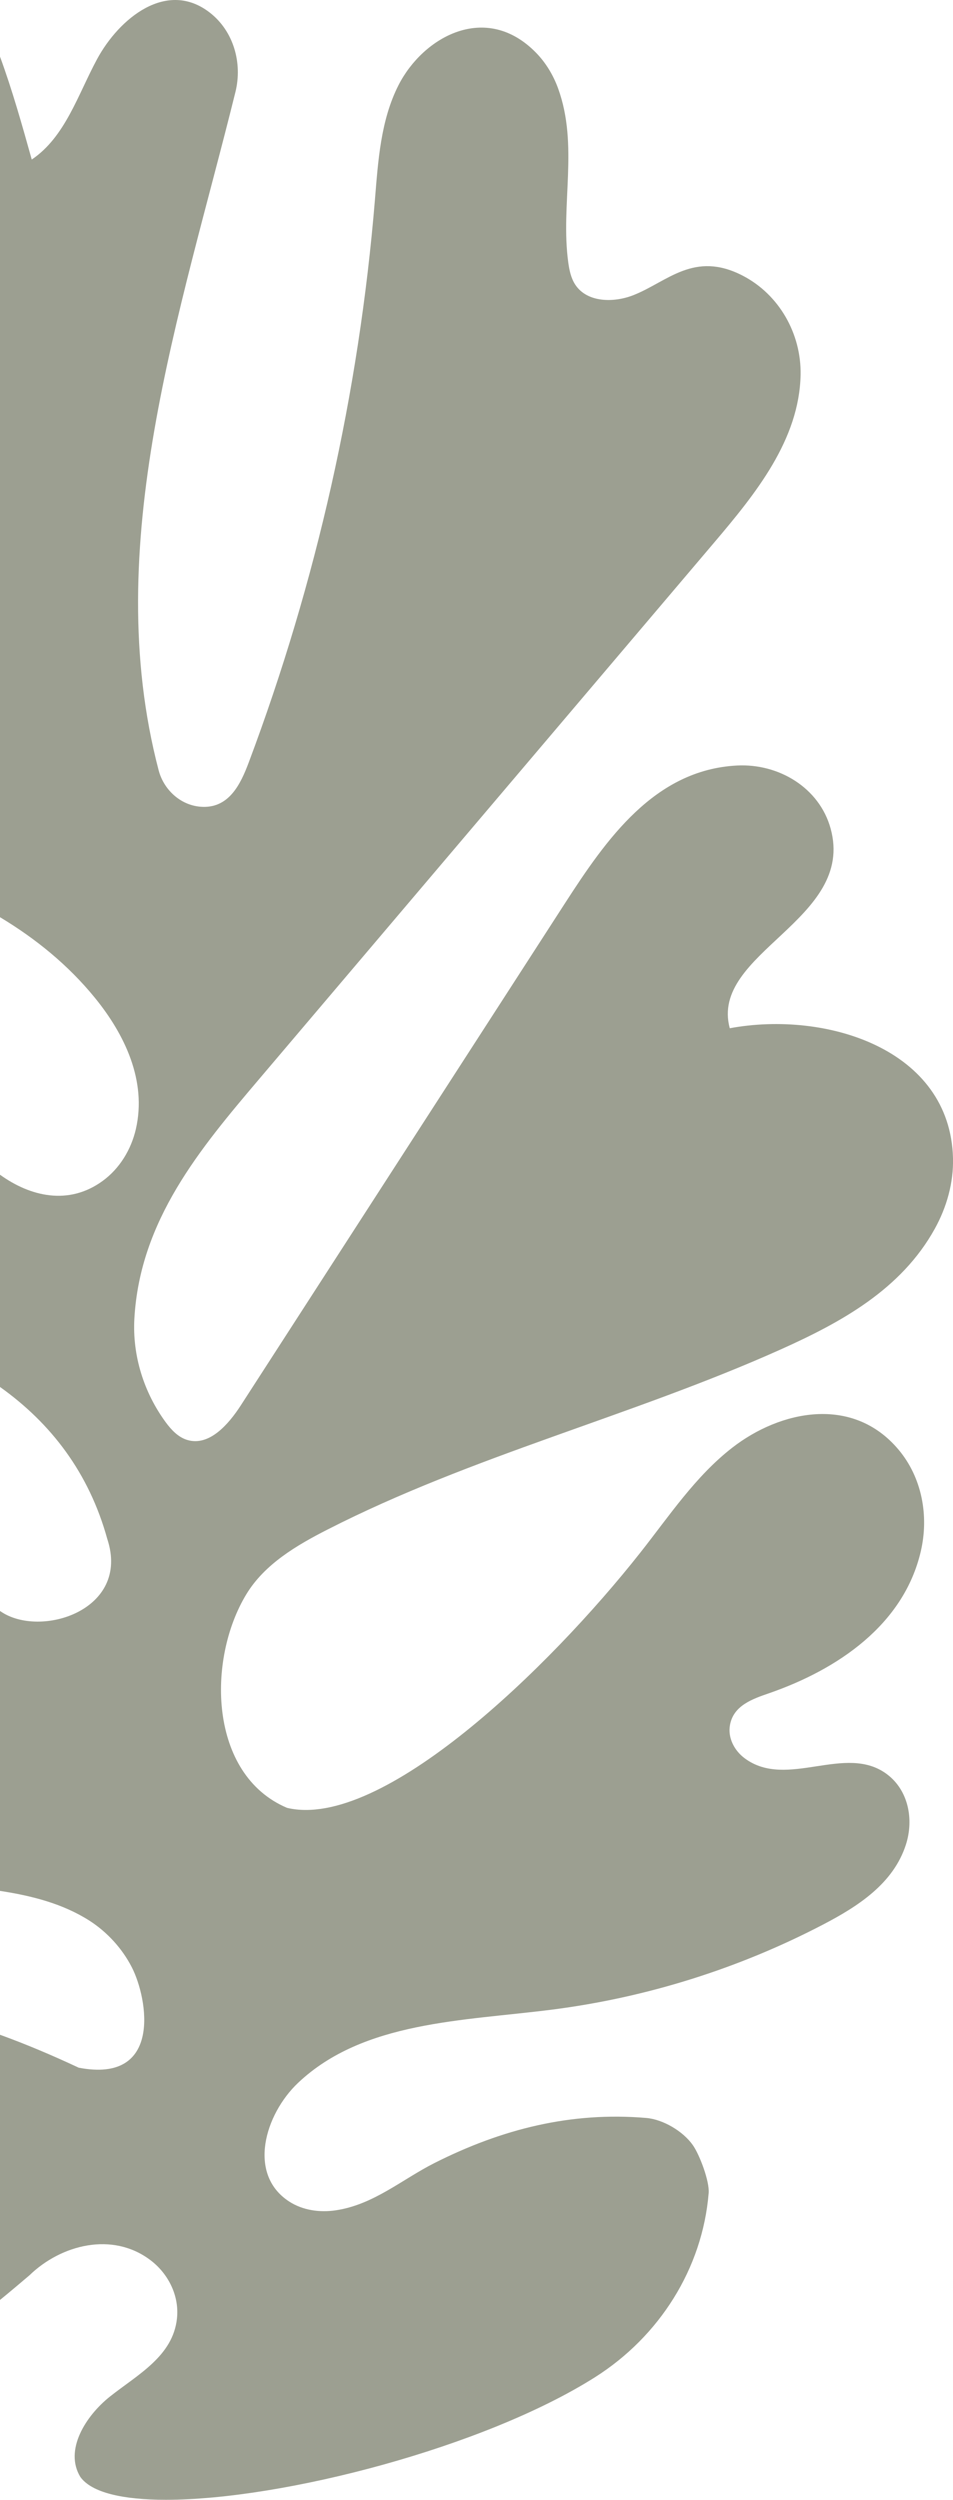<svg width="238" height="624" viewBox="0 0 238 624" fill="none" xmlns="http://www.w3.org/2000/svg">
<path d="M61.53 397.934C51.61 414.254 52.15 442.984 71.68 451.264C95.3 456.884 137.16 416.394 159.92 387.544C167.13 378.414 173.67 368.504 182.86 361.374C194.83 352.064 212.93 348.204 224.4 361.854C230.25 368.814 232.02 378.364 229.96 387.224C225.69 405.624 209.11 416.744 192.1 422.644C187.93 424.084 183.17 425.704 182.3 430.604C181.72 433.804 183.41 437.014 186.03 438.934C196.6 446.714 211.17 435.074 221.54 442.894C226.85 446.894 228.27 454.114 226.24 460.444C223.11 470.184 214.26 475.854 205.56 480.394C184.5 491.384 161.49 498.604 137.94 501.624C115.67 504.474 90.77 504.484 74.45 519.904C66.15 527.754 61.73 542.694 72.19 549.514C75.61 551.744 79.88 552.324 83.92 551.714C93.33 550.294 100.38 544.024 108.52 539.914C125.36 531.424 142.62 527.074 161.41 528.674C165.61 529.034 170.59 531.994 173.02 535.444C174.72 537.854 177.22 544.474 176.98 547.414C175.43 566.314 164.64 583.224 148.62 593.374C120.95 610.894 70.6 623.984 41.43 623.984C30.74 623.984 22.89 622.224 20.06 618.274C16.01 611.604 21.35 603.074 27.46 598.214C34.38 592.734 43.22 588.134 44.2 578.674C44.79 573.084 42.07 567.574 37.58 564.174C28.08 556.974 15.26 560.294 7.36 567.944C5.12 569.844 2.65 571.944 0 574.104V507.904C6.43 510.234 12.97 512.994 19.65 516.124C40.58 520.154 36.96 498.954 32.92 491.064C30.53 486.384 26.75 482.254 22.35 479.434C15.66 475.164 7.91 473.204 0 471.994V402.114C0 402.114 0.09 402.184 0.14 402.214C10.01 409.044 32.68 401.964 26.79 384.144C22.23 367.644 12.76 355.294 0 346.204V293.224C7.5 298.644 17.12 300.994 25.64 294.774C29.88 291.684 32.75 286.954 33.93 281.844C36.7 269.804 31.16 258.214 23.67 249.034C17.03 240.894 8.95 234.324 0 228.944V14.124C3.08 22.524 5.52 31.204 7.93 39.824C16.29 34.184 19.44 23.654 24.23 14.784C29.75 4.554 41.68 -5.226 52.44 3.184C58.33 7.784 60.59 15.704 58.8 22.954C45.11 78.304 24.9 136.154 39.62 192.274C40.89 197.104 45.01 200.934 49.99 201.364C57.14 201.994 60.08 195.754 62.14 190.264C79.03 145.274 89.66 97.934 93.62 50.044C94.43 40.204 95.05 30.024 99.54 21.224C105.69 9.184 121.39 0.374 133.89 13.184C136.34 15.694 138.18 18.774 139.38 22.064C144.56 36.344 139.94 51.124 141.92 65.534C142.19 67.474 142.6 69.454 143.69 71.094C146.63 75.524 153.24 75.624 158.19 73.674C166.68 70.324 173.34 62.524 185.49 68.814C194.59 73.534 200.13 83.304 199.94 93.554C199.62 109.764 188.74 123.194 178.37 135.414C140.46 180.084 102.56 224.754 64.66 269.424C49.99 286.714 34.95 304.614 33.56 329.134C33.04 338.374 35.92 347.574 41.4 355.034C42.79 356.914 44.48 358.724 46.7 359.414C52.19 361.124 57.03 355.614 60.15 350.784C87.13 309.004 114.12 267.224 141.11 225.444C151.43 209.474 163.46 192.164 184.05 191.084C194.52 190.544 204.61 196.654 207.42 206.754C213.8 229.664 177.15 237.764 182.25 256.664C206.32 252.204 237.32 261.854 238 289.114C238.15 295.254 236.43 301.334 233.46 306.704C225.07 321.884 210 330.104 194.9 336.874C157.87 353.464 117.98 363.334 81.84 381.774C74.02 385.754 66.08 390.444 61.53 397.934Z" fill="#5B6049" fill-opacity="0.6"/>
</svg>

